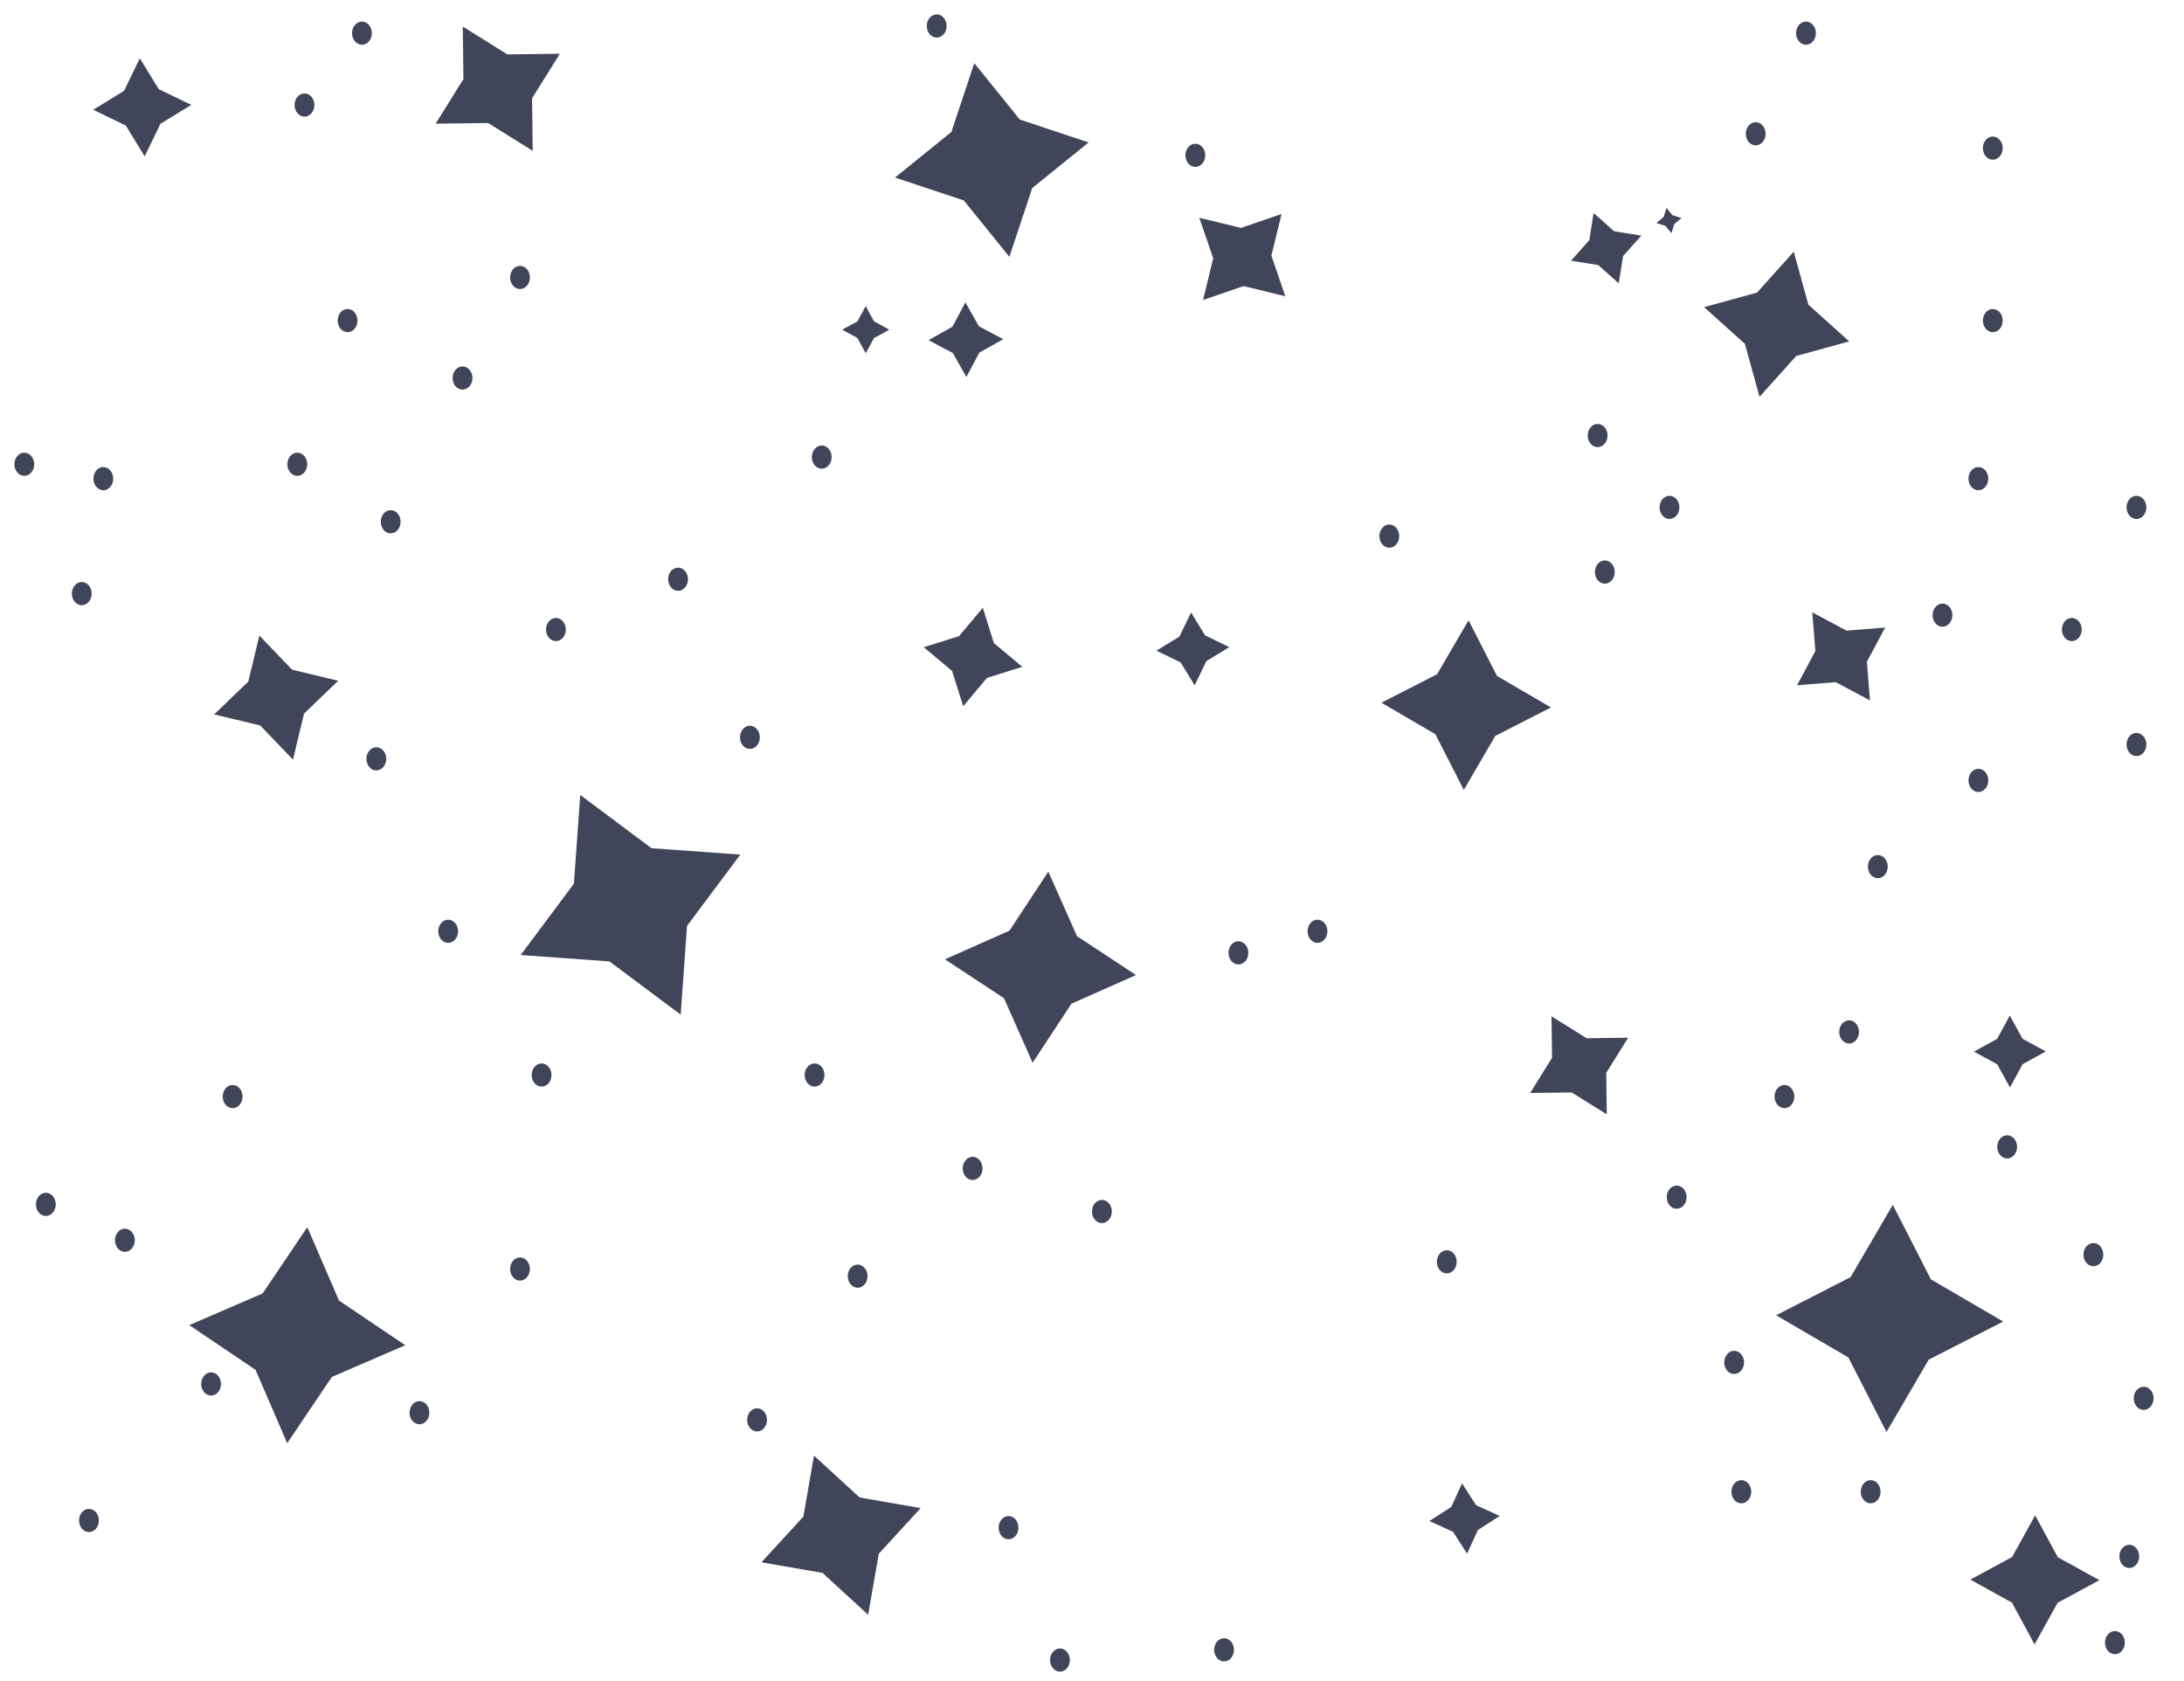 <?xml version="1.0" encoding="UTF-8" standalone="no"?>
<!-- Created with Inkscape (http://www.inkscape.org/) -->

<svg
   width="80.433mm"
   height="61.913mm"
   viewBox="0 0 80.433 61.913"
   version="1.1"
   id="svg1"
   xml:space="preserve"
   inkscape:export-filename="stars-2.svg"
   inkscape:export-xdpi="96"
   inkscape:export-ydpi="96"
   xmlns:inkscape="http://www.inkscape.org/namespaces/inkscape"
   xmlns:sodipodi="http://sodipodi.sourceforge.net/DTD/sodipodi-0.dtd"
   xmlns="http://www.w3.org/2000/svg"
   xmlns:svg="http://www.w3.org/2000/svg"><sodipodi:namedview
     id="namedview1"
     pagecolor="#ffffff"
     bordercolor="#000000"
     borderopacity="0.25"
     inkscape:showpageshadow="2"
     inkscape:pageopacity="0.0"
     inkscape:pagecheckerboard="0"
     inkscape:deskcolor="#d1d1d1"
     inkscape:document-units="mm" /><defs
     id="defs1" /><g
     inkscape:label="Layer 1"
     inkscape:groupmode="layer"
     id="layer1"
     transform="translate(-77.992,-107.939)"><path
       sodipodi:type="star"
       style="fill:#414559;stroke-width:0.265"
       id="path1"
       inkscape:flatsided="false"
       sodipodi:sides="4"
       sodipodi:cx="19.769115"
       sodipodi:cy="14.913938"
       sodipodi:r1="6.8226733"
       sodipodi:r2="3.4113376"
       sodipodi:arg1="-0.04970267"
       sodipodi:arg2="0.73569549"
       inkscape:rounded="0"
       inkscape:randomized="0"
       d="m 26.583,14.575 -4.285,2.628 -2.19,4.525 -2.628,-4.285 -4.525,-2.19 4.285,-2.628 2.19,-4.525 2.628,4.285 z"
       transform="matrix(0.265,0,0,0.265,77.992,107.939)" /><path
       sodipodi:type="star"
       style="fill:#414559;stroke-width:0.265"
       id="path2"
       inkscape:flatsided="false"
       sodipodi:sides="4"
       sodipodi:cx="137.83852"
       sodipodi:cy="22.232672"
       sodipodi:r1="13.672615"
       sodipodi:r2="6.8363094"
       sodipodi:arg1="-0.17931973"
       sodipodi:arg2="0.60607843"
       inkscape:rounded="0"
       inkscape:randomized="0"
       d="m 151.292,19.794 -7.835,6.333 -3.18,9.559 -6.333,-7.835 -9.559,-3.18 7.835,-6.333 3.18,-9.559 6.333,7.835 z"
       transform="matrix(0.265,0,0,0.265,77.992,107.939)" /><path
       sodipodi:type="star"
       style="fill:#414559;stroke-width:0.265"
       id="path3"
       inkscape:flatsided="false"
       sodipodi:sides="4"
       sodipodi:cx="172.64815"
       sodipodi:cy="35.711231"
       sodipodi:r1="8.0899086"
       sodipodi:r2="4.0449553"
       sodipodi:arg1="0.73992808"
       sodipodi:arg2="1.5253262"
       inkscape:rounded="0"
       inkscape:randomized="0"
       d="m 178.623,41.166 -5.791,-1.414 -5.638,1.934 1.414,-5.791 -1.934,-5.638 5.791,1.414 5.638,-1.934 -1.414,5.791 z"
       transform="matrix(0.265,0,0,0.265,77.992,107.939)" /><path
       sodipodi:type="star"
       style="fill:#414559;stroke-width:0.265"
       id="path4"
       inkscape:flatsided="false"
       sodipodi:sides="4"
       sodipodi:cx="223.21521"
       sodipodi:cy="34.484161"
       sodipodi:r1="5.1888852"
       sodipodi:r2="2.5944431"
       sodipodi:arg1="-0.34302394"
       sodipodi:arg2="0.44237422"
       inkscape:rounded="0"
       inkscape:randomized="0"
       d="m 228.102,32.739 -2.542,2.856 -0.599,3.776 -2.856,-2.542 -3.776,-0.599 2.542,-2.856 0.599,-3.776 2.856,2.542 z"
       transform="matrix(0.265,0,0,0.265,77.992,107.939)" /><path
       sodipodi:type="star"
       style="fill:#414559;stroke-width:0.265"
       id="path5"
       inkscape:flatsided="false"
       sodipodi:sides="4"
       sodipodi:cx="231.94125"
       sodipodi:cy="30.644695"
       sodipodi:r1="1.7797729"
       sodipodi:r2="0.88988662"
       sodipodi:arg1="-0.19739556"
       sodipodi:arg2="0.5880026"
       inkscape:rounded="0"
       inkscape:randomized="0"
       d="m 233.686,30.296 -1.005,0.843 -0.391,1.252 -0.843,-1.005 -1.252,-0.391 1.005,-0.843 0.391,-1.252 0.843,1.005 z"
       transform="matrix(0.265,0,0,0.265,77.992,107.939)" /><path
       sodipodi:type="star"
       style="fill:#414559;stroke-width:0.265"
       id="path6"
       inkscape:flatsided="false"
       sodipodi:sides="4"
       sodipodi:cx="246.909"
       sodipodi:cy="45.060837"
       sodipodi:r1="10.359055"
       sodipodi:r2="5.1795287"
       sodipodi:arg1="0.23161881"
       sodipodi:arg2="1.017017"
       inkscape:rounded="0"
       inkscape:randomized="0"
       d="m 256.991,47.439 -7.358,2.027 -5.102,5.677 -2.027,-7.358 -5.677,-5.102 7.358,-2.027 5.102,-5.677 2.027,7.358 z"
       transform="matrix(0.265,0,0,0.265,77.992,107.939)" /><path
       sodipodi:type="star"
       style="fill:#414559;stroke-width:0.265"
       id="path7"
       inkscape:flatsided="false"
       sodipodi:sides="4"
       sodipodi:cx="203.76302"
       sodipodi:cy="97.976189"
       sodipodi:r1="11.786601"
       sodipodi:r2="5.893302"
       sodipodi:arg1="0.028053697"
       sodipodi:arg2="0.81345186"
       inkscape:rounded="0"
       inkscape:randomized="0"
       d="m 215.545,98.307 -7.733,3.952 -4.379,7.5 -3.952,-7.733 -7.5,-4.379 7.733,-3.952 4.379,-7.5 3.952,7.733 z"
       transform="matrix(0.265,0,0,0.265,77.992,107.939)" /><path
       sodipodi:type="star"
       style="fill:#414559;stroke-width:0.265"
       id="path8"
       inkscape:flatsided="false"
       sodipodi:sides="4"
       sodipodi:cx="255.87025"
       sodipodi:cy="91.211983"
       sodipodi:r1="7.3120694"
       sodipodi:r2="3.6560357"
       sodipodi:arg1="2.5617354"
       sodipodi:arg2="3.3471336"
       inkscape:rounded="0"
       inkscape:randomized="0"
       d="m 249.753,95.218 2.538,-4.753 -0.427,-5.371 4.753,2.538 5.371,-0.427 -2.538,4.753 0.427,5.371 -4.753,-2.538 z"
       transform="matrix(0.265,0,0,0.265,77.992,107.939)" /><path
       sodipodi:type="star"
       style="fill:#414559;stroke-width:0.265"
       id="path9"
       inkscape:flatsided="false"
       sodipodi:sides="4"
       sodipodi:cx="262.61316"
       sodipodi:cy="183.2041"
       sodipodi:r1="15.787076"
       sodipodi:r2="7.8935404"
       sodipodi:arg1="0.027663172"
       sodipodi:arg2="0.81306134"
       inkscape:rounded="0"
       inkscape:randomized="0"
       d="m 278.394,183.641 -10.356,5.297 -5.862,10.047 -5.297,-10.356 -10.047,-5.862 10.356,-5.297 5.862,-10.047 5.297,10.356 z"
       transform="matrix(0.265,0,0,0.265,77.992,107.939)" /><path
       sodipodi:type="star"
       style="fill:#414559;stroke-width:0.265"
       id="path10"
       inkscape:flatsided="false"
       sodipodi:sides="4"
       sodipodi:cx="279.32135"
       sodipodi:cy="146.11894"
       sodipodi:r1="4.9943185"
       sodipodi:r2="2.49716"
       sodipodi:arg1="-0.0025039191"
       sodipodi:arg2="0.78289424"
       inkscape:rounded="0"
       inkscape:randomized="0"
       d="m 284.316,146.106 -3.224,1.774 -1.758,3.233 -1.774,-3.224 -3.233,-1.758 3.224,-1.774 1.758,-3.233 1.774,3.224 z"
       transform="matrix(0.265,0,0,0.265,77.992,107.939)" /><path
       sodipodi:type="star"
       style="fill:#414559;stroke-width:0.265"
       id="path11"
       inkscape:flatsided="false"
       sodipodi:sides="4"
       sodipodi:cx="219.46036"
       sodipodi:cy="148.03967"
       sodipodi:r1="7.8153868"
       sodipodi:r2="3.9076948"
       sodipodi:arg1="2.6280456"
       sodipodi:arg2="3.4134437"
       inkscape:rounded="0"
       inkscape:randomized="0"
       d="m 212.653,151.879 3.043,-4.889 -0.075,-5.758 4.889,3.043 5.758,-0.075 -3.043,4.889 0.075,5.758 -4.889,-3.043 z"
       transform="matrix(0.265,0,0,0.265,77.992,107.939)" /><path
       sodipodi:type="star"
       style="fill:#414559;stroke-width:0.265"
       id="path12"
       inkscape:flatsided="false"
       sodipodi:sides="4"
       sodipodi:cx="144.59831"
       sodipodi:cy="134.39799"
       sodipodi:r1="13.318114"
       sodipodi:r2="6.6590595"
       sodipodi:arg1="0.082041842"
       sodipodi:arg2="0.86744001"
       inkscape:rounded="0"
       inkscape:randomized="0"
       d="m 157.872,135.489 -8.966,3.987 -5.398,8.195 -3.987,-8.966 -8.195,-5.398 8.966,-3.987 5.398,-8.195 3.987,8.966 z"
       transform="matrix(0.265,0,0,0.265,77.992,107.939)" /><path
       sodipodi:type="star"
       style="fill:#414559;stroke-width:0.265"
       id="path13"
       inkscape:flatsided="false"
       sodipodi:sides="4"
       sodipodi:cx="87.619476"
       sodipodi:cy="125.72933"
       sodipodi:r1="16.780993"
       sodipodi:r2="8.3904991"
       sodipodi:arg1="-0.42877516"
       sodipodi:arg2="0.35662301"
       inkscape:rounded="0"
       inkscape:randomized="0"
       d="m 102.881,118.753 -7.399,9.906 -0.886,12.333 -9.906,-7.399 -12.333,-0.886 7.399,-9.906 0.886,-12.333 9.906,7.399 z"
       transform="matrix(0.265,0,0,0.265,77.992,107.939)" /><path
       sodipodi:type="star"
       style="fill:#414559;stroke-width:0.265"
       id="path14"
       inkscape:flatsided="false"
       sodipodi:sides="4"
       sodipodi:cx="135.22411"
       sodipodi:cy="91.298096"
       sodipodi:r1="6.9789214"
       sodipodi:r2="3.4894617"
       sodipodi:arg1="0.19658736"
       sodipodi:arg2="0.98198553"
       inkscape:rounded="0"
       inkscape:randomized="0"
       d="m 142.069,92.661 -4.907,1.539 -3.301,3.943 -1.539,-4.907 -3.943,-3.301 4.907,-1.539 3.301,-3.943 1.539,4.907 z"
       transform="matrix(0.265,0,0,0.265,77.992,107.939)" /><path
       sodipodi:type="star"
       style="fill:#414559;stroke-width:0.265"
       id="path15"
       inkscape:flatsided="false"
       sodipodi:sides="4"
       sodipodi:cx="38.380581"
       sodipodi:cy="96.936714"
       sodipodi:r1="8.9296618"
       sodipodi:r2="4.4648323"
       sodipodi:arg1="-0.26472269"
       sodipodi:arg2="0.52067547"
       inkscape:rounded="0"
       inkscape:randomized="0"
       d="m 46.999,94.6 -4.745,4.557 -1.537,6.397 -4.557,-4.745 -6.397,-1.537 4.745,-4.557 1.537,-6.397 4.557,4.745 z"
       transform="matrix(0.265,0,0,0.265,77.992,107.939)" /><path
       sodipodi:type="star"
       style="fill:#414559;stroke-width:0.265"
       id="path16"
       inkscape:flatsided="false"
       sodipodi:sides="4"
       sodipodi:cx="120.31525"
       sodipodi:cy="45.812885"
       sodipodi:r1="3.2717593"
       sodipodi:r2="1.6358801"
       sodipodi:arg1="0"
       sodipodi:arg2="0.78539816"
       inkscape:rounded="0"
       inkscape:randomized="0"
       d="m 123.587,45.813 -2.115,1.157 -1.157,2.115 -1.157,-2.115 -2.115,-1.157 2.115,-1.157 1.157,-2.115 1.157,2.115 z"
       transform="matrix(0.265,0,0,0.265,77.992,107.939)" /><path
       sodipodi:type="star"
       style="fill:#414559;stroke-width:0.265"
       id="path17"
       inkscape:flatsided="false"
       sodipodi:sides="4"
       sodipodi:cx="134.23425"
       sodipodi:cy="47.201191"
       sodipodi:r1="5.1882854"
       sodipodi:r2="2.5941434"
       sodipodi:arg1="-0.013294031"
       sodipodi:arg2="0.77210413"
       inkscape:rounded="0"
       inkscape:randomized="0"
       d="m 139.422,47.132 -3.329,1.879 -1.79,3.378 -1.879,-3.329 -3.378,-1.79 3.329,-1.879 1.79,-3.378 1.879,3.329 z"
       transform="matrix(0.265,0,0,0.265,77.992,107.939)" /><path
       sodipodi:type="star"
       style="fill:#414559;stroke-width:0.265"
       id="path18"
       inkscape:flatsided="false"
       sodipodi:sides="4"
       sodipodi:cx="69.173584"
       sodipodi:cy="12.325989"
       sodipodi:r1="9.9045534"
       sodipodi:r2="4.9522781"
       sodipodi:arg1="2.6290467"
       sodipodi:arg2="3.4144448"
       inkscape:rounded="0"
       inkscape:randomized="0"
       d="m 60.542,17.183 3.863,-6.192 -0.088,-7.297 6.192,3.863 7.297,-0.088 -3.863,6.192 0.088,7.297 -6.192,-3.863 z"
       transform="matrix(0.265,0,0,0.265,77.992,107.939)" /><path
       sodipodi:type="star"
       style="fill:#414559;stroke-width:0.265"
       id="path19"
       inkscape:flatsided="false"
       sodipodi:sides="4"
       sodipodi:cx="41.311562"
       sodipodi:cy="185.53516"
       sodipodi:r1="15.073612"
       sodipodi:r2="7.5368085"
       sodipodi:arg1="0.09275632"
       sodipodi:arg2="0.87815448"
       inkscape:rounded="0"
       inkscape:randomized="0"
       d="m 56.32,186.931 -10.196,4.404 -6.209,9.209 -4.404,-10.196 -9.209,-6.209 10.196,-4.404 6.209,-9.209 4.404,10.196 z"
       transform="matrix(0.265,0,0,0.265,77.992,107.939)" /><path
       sodipodi:type="star"
       style="fill:#414559;stroke-width:0.265"
       id="path20"
       inkscape:flatsided="false"
       sodipodi:sides="4"
       sodipodi:cx="116.88644"
       sodipodi:cy="213.3297"
       sodipodi:r1="11.68064"
       sodipodi:r2="5.8403215"
       sodipodi:arg1="2.8136275"
       sodipodi:arg2="3.5990257"
       inkscape:rounded="0"
       inkscape:randomized="0"
       d="m 105.828,217.092 5.818,-6.342 1.477,-8.479 6.342,5.818 8.479,1.477 -5.818,6.342 -1.477,8.479 -6.342,-5.818 z"
       transform="matrix(0.265,0,0,0.265,77.992,107.939)" /><path
       sodipodi:type="star"
       style="fill:#414559;stroke-width:0.265"
       id="path21"
       inkscape:flatsided="false"
       sodipodi:sides="4"
       sodipodi:cx="203.5359"
       sodipodi:cy="211.00677"
       sodipodi:r1="4.8952155"
       sodipodi:r2="2.4476085"
       sodipodi:arg1="-0.071363277"
       sodipodi:arg2="0.71403489"
       inkscape:rounded="0"
       inkscape:randomized="0"
       d="m 208.419,210.658 -3.033,1.952 -1.501,3.28 -1.952,-3.033 -3.28,-1.501 3.033,-1.952 1.501,-3.28 1.952,3.033 z"
       transform="matrix(0.265,0,0,0.265,77.992,107.939)" /><path
       sodipodi:type="star"
       style="fill:#414559;stroke-width:0.265"
       id="path22"
       inkscape:flatsided="false"
       sodipodi:sides="4"
       sodipodi:cx="165.77783"
       sodipodi:cy="90.169586"
       sodipodi:r1="5.0668883"
       sodipodi:r2="2.5334449"
       sodipodi:arg1="-0.048800235"
       sodipodi:arg2="0.73659793"
       inkscape:rounded="0"
       inkscape:randomized="0"
       d="m 170.839,89.922 -3.184,1.949 -1.629,3.359 -1.949,-3.184 -3.359,-1.63 3.184,-1.949 1.629,-3.359 1.949,3.184 z"
       transform="matrix(0.265,0,0,0.265,77.992,107.939)" /><path
       sodipodi:type="star"
       style="fill:#414559;stroke-width:0.265"
       id="path23"
       inkscape:flatsided="false"
       sodipodi:sides="4"
       sodipodi:cx="282.79489"
       sodipodi:cy="219.54066"
       sodipodi:r1="8.9673882"
       sodipodi:r2="4.483695"
       sodipodi:arg1="0.004435451"
       sodipodi:arg2="0.78983361"
       inkscape:rounded="0"
       inkscape:randomized="0"
       d="m 291.762,219.58 -5.811,3.145 -3.196,5.783 -3.145,-5.811 -5.783,-3.196 5.811,-3.145 3.196,-5.783 3.145,5.811 z"
       transform="matrix(0.265,0,0,0.265,77.992,107.939)" /><ellipse
       style="fill:#414559;stroke-width:0.265"
       id="path24"
       cx="108.255"
       cy="124.771"
       rx="0.365"
       ry="0.427" /><ellipse
       style="fill:#414559;stroke-width:0.265"
       id="path24-9"
       cx="102.964"
       cy="129.269"
       rx="0.365"
       ry="0.427" /><ellipse
       style="fill:#414559;stroke-width:0.265"
       id="path24-2"
       cx="105.61"
       cy="135.09"
       rx="0.365"
       ry="0.427" /><ellipse
       style="fill:#414559;stroke-width:0.265"
       id="path24-3"
       cx="98.466"
       cy="131.121"
       rx="0.365"
       ry="0.427" /><ellipse
       style="fill:#414559;stroke-width:0.265"
       id="path24-99"
       cx="91.851"
       cy="135.883"
       rx="0.365"
       ry="0.427" /><ellipse
       style="fill:#414559;stroke-width:0.265"
       id="path24-1"
       cx="94.497"
       cy="142.233"
       rx="0.365"
       ry="0.427" /><ellipse
       style="fill:#414559;stroke-width:0.265"
       id="path24-8"
       cx="97.937"
       cy="147.525"
       rx="0.365"
       ry="0.427" /><ellipse
       style="fill:#414559;stroke-width:0.265"
       id="path24-80"
       cx="97.143"
       cy="154.669"
       rx="0.365"
       ry="0.427" /><ellipse
       style="fill:#414559;stroke-width:0.265"
       id="path24-6"
       cx="93.439"
       cy="159.96"
       rx="0.365"
       ry="0.427" /><ellipse
       style="fill:#414559;stroke-width:0.265"
       id="path24-22"
       cx="82.591"
       cy="153.61"
       rx="0.365"
       ry="0.427" /><ellipse
       style="fill:#414559;stroke-width:0.265"
       id="path24-5"
       cx="81.268"
       cy="163.929"
       rx="0.365"
       ry="0.427" /><ellipse
       style="fill:#414559;stroke-width:0.265"
       id="path24-28"
       cx="85.766"
       cy="158.902"
       rx="0.365"
       ry="0.427" /><ellipse
       style="fill:#414559;stroke-width:0.265"
       id="path24-4"
       cx="79.68"
       cy="152.288"
       rx="0.365"
       ry="0.427" /><ellipse
       style="fill:#414559;stroke-width:0.265"
       id="path24-96"
       cx="86.56"
       cy="148.319"
       rx="0.365"
       ry="0.427" /><ellipse
       style="fill:#414559;stroke-width:0.265"
       id="path24-49"
       cx="81.003"
       cy="129.798"
       rx="0.365"
       ry="0.427" /><ellipse
       style="fill:#414559;stroke-width:0.265"
       id="path24-0"
       cx="78.887"
       cy="125.035"
       rx="0.365"
       ry="0.427" /><ellipse
       style="fill:#414559;stroke-width:0.265"
       id="path24-94"
       cx="81.797"
       cy="125.565"
       rx="0.365"
       ry="0.427" /><ellipse
       style="fill:#414559;stroke-width:0.265"
       id="path24-7"
       cx="90.793"
       cy="119.744"
       rx="0.365"
       ry="0.427" /><ellipse
       style="fill:#414559;stroke-width:0.265"
       id="path24-46"
       cx="89.205"
       cy="111.806"
       rx="0.365"
       ry="0.427" /><ellipse
       style="fill:#414559;stroke-width:0.265"
       id="path24-26"
       cx="91.322"
       cy="109.16"
       rx="0.365"
       ry="0.427" /><ellipse
       style="fill:#414559;stroke-width:0.265"
       id="path24-88"
       cx="97.143"
       cy="118.156"
       rx="0.365"
       ry="0.427" /><ellipse
       style="fill:#414559;stroke-width:0.265"
       id="path24-886"
       cx="95.026"
       cy="121.86"
       rx="0.365"
       ry="0.427" /><ellipse
       style="fill:#414559;stroke-width:0.265"
       id="path24-33"
       cx="92.38"
       cy="127.152"
       rx="0.365"
       ry="0.427" /><ellipse
       style="fill:#414559;stroke-width:0.265"
       id="path24-47"
       cx="88.941"
       cy="125.035"
       rx="0.365"
       ry="0.427" /><ellipse
       style="fill:#414559;stroke-width:0.265"
       id="path24-06"
       cx="112.489"
       cy="108.896"
       rx="0.365"
       ry="0.427" /><ellipse
       style="fill:#414559;stroke-width:0.265"
       id="path24-03"
       cx="122.014"
       cy="113.658"
       rx="0.365"
       ry="0.427" /><ellipse
       style="fill:#414559;stroke-width:0.265"
       id="path24-32"
       cx="129.158"
       cy="127.681"
       rx="0.365"
       ry="0.427" /><ellipse
       style="fill:#414559;stroke-width:0.265"
       id="path24-65"
       cx="126.512"
       cy="142.233"
       rx="0.365"
       ry="0.427" /><ellipse
       style="fill:#414559;stroke-width:0.265"
       id="path24-60"
       cx="123.601"
       cy="143.027"
       rx="0.365"
       ry="0.427" /><ellipse
       style="fill:#414559;stroke-width:0.265"
       id="path24-48"
       cx="131.274"
       cy="154.404"
       rx="0.365"
       ry="0.427" /><ellipse
       style="fill:#414559;stroke-width:0.265"
       id="path24-62"
       cx="118.574"
       cy="152.552"
       rx="0.365"
       ry="0.427" /><ellipse
       style="fill:#414559;stroke-width:0.265"
       id="path24-39"
       cx="113.812"
       cy="150.965"
       rx="0.365"
       ry="0.427" /><ellipse
       style="fill:#414559;stroke-width:0.265"
       id="path24-01"
       cx="109.578"
       cy="154.933"
       rx="0.365"
       ry="0.427" /><ellipse
       style="fill:#414559;stroke-width:0.265"
       id="path24-15"
       cx="107.991"
       cy="147.525"
       rx="0.365"
       ry="0.427" /><ellipse
       style="fill:#414559;stroke-width:0.265"
       id="path24-57"
       cx="105.874"
       cy="160.225"
       rx="0.365"
       ry="0.427" /><ellipse
       style="fill:#414559;stroke-width:0.265"
       id="path24-45"
       cx="115.135"
       cy="164.194"
       rx="0.365"
       ry="0.427" /><ellipse
       style="fill:#414559;stroke-width:0.265"
       id="path24-70"
       cx="123.072"
       cy="168.692"
       rx="0.365"
       ry="0.427" /><ellipse
       style="fill:#414559;stroke-width:0.265"
       id="path24-97"
       cx="146.885"
       cy="162.871"
       rx="0.365"
       ry="0.427" /><ellipse
       style="fill:#414559;stroke-width:0.265"
       id="path24-34"
       cx="142.122"
       cy="162.871"
       rx="0.365"
       ry="0.427" /><ellipse
       style="fill:#414559;stroke-width:0.265"
       id="path24-019"
       cx="141.858"
       cy="158.108"
       rx="0.365"
       ry="0.427" /><ellipse
       style="fill:#414559;stroke-width:0.265"
       id="path24-20"
       cx="139.741"
       cy="152.023"
       rx="0.365"
       ry="0.427" /><ellipse
       style="fill:#414559;stroke-width:0.265"
       id="path24-19"
       cx="143.71"
       cy="148.319"
       rx="0.365"
       ry="0.427" /><ellipse
       style="fill:#414559;stroke-width:0.265"
       id="path24-77"
       cx="146.091"
       cy="145.938"
       rx="0.365"
       ry="0.427" /><ellipse
       style="fill:#414559;stroke-width:0.265"
       id="path24-474"
       cx="147.149"
       cy="139.852"
       rx="0.365"
       ry="0.427" /><ellipse
       style="fill:#414559;stroke-width:0.265"
       id="path24-260"
       cx="150.853"
       cy="136.677"
       rx="0.365"
       ry="0.427" /><ellipse
       style="fill:#414559;stroke-width:0.265"
       id="path24-628"
       cx="156.674"
       cy="135.354"
       rx="0.365"
       ry="0.427" /><ellipse
       style="fill:#414559;stroke-width:0.265"
       id="path24-701"
       cx="149.53"
       cy="130.592"
       rx="0.365"
       ry="0.427" /><ellipse
       style="fill:#414559;stroke-width:0.265"
       id="path24-772"
       cx="154.293"
       cy="131.121"
       rx="0.365"
       ry="0.427" /><ellipse
       style="fill:#414559;stroke-width:0.265"
       id="path24-202"
       cx="156.674"
       cy="126.623"
       rx="0.365"
       ry="0.427" /><ellipse
       style="fill:#414559;stroke-width:0.265"
       id="path24-945"
       cx="150.853"
       cy="125.565"
       rx="0.365"
       ry="0.427" /><ellipse
       style="fill:#414559;stroke-width:0.265"
       id="path24-78"
       cx="151.383"
       cy="119.744"
       rx="0.365"
       ry="0.427" /><ellipse
       style="fill:#414559;stroke-width:0.265"
       id="path24-467"
       cx="151.383"
       cy="113.394"
       rx="0.365"
       ry="0.427" /><ellipse
       style="fill:#414559;stroke-width:0.265"
       id="path24-75"
       cx="144.503"
       cy="109.16"
       rx="0.365"
       ry="0.427" /><ellipse
       style="fill:#414559;stroke-width:0.265"
       id="path24-53"
       cx="142.651"
       cy="112.865"
       rx="0.365"
       ry="0.427" /><ellipse
       style="fill:#414559;stroke-width:0.265"
       id="path24-79"
       cx="156.41"
       cy="165.252"
       rx="0.365"
       ry="0.427" /><ellipse
       style="fill:#414559;stroke-width:0.265"
       id="path24-74"
       cx="156.939"
       cy="159.431"
       rx="0.365"
       ry="0.427" /><ellipse
       style="fill:#414559;stroke-width:0.265"
       id="path24-98"
       cx="155.087"
       cy="154.14"
       rx="0.365"
       ry="0.427" /><ellipse
       style="fill:#414559;stroke-width:0.265"
       id="path24-43"
       cx="151.912"
       cy="150.171"
       rx="0.365"
       ry="0.427" /><ellipse
       style="fill:#414559;stroke-width:0.265"
       id="path24-809"
       cx="155.88"
       cy="168.427"
       rx="0.365"
       ry="0.427" /><ellipse
       style="fill:#414559;stroke-width:0.265"
       id="path24-220"
       cx="117.029"
       cy="169.069"
       rx="0.365"
       ry="0.427" /><ellipse
       style="fill:#414559;stroke-width:0.265"
       id="path24-51"
       cx="137.095"
       cy="129.004"
       rx="0.365"
       ry="0.427" /><ellipse
       style="fill:#414559;stroke-width:0.265"
       id="path24-71"
       cx="139.476"
       cy="126.623"
       rx="0.365"
       ry="0.427" /><ellipse
       style="fill:#414559;stroke-width:0.265"
       id="path24-04"
       cx="136.83"
       cy="123.977"
       rx="0.365"
       ry="0.427" /></g></svg>

